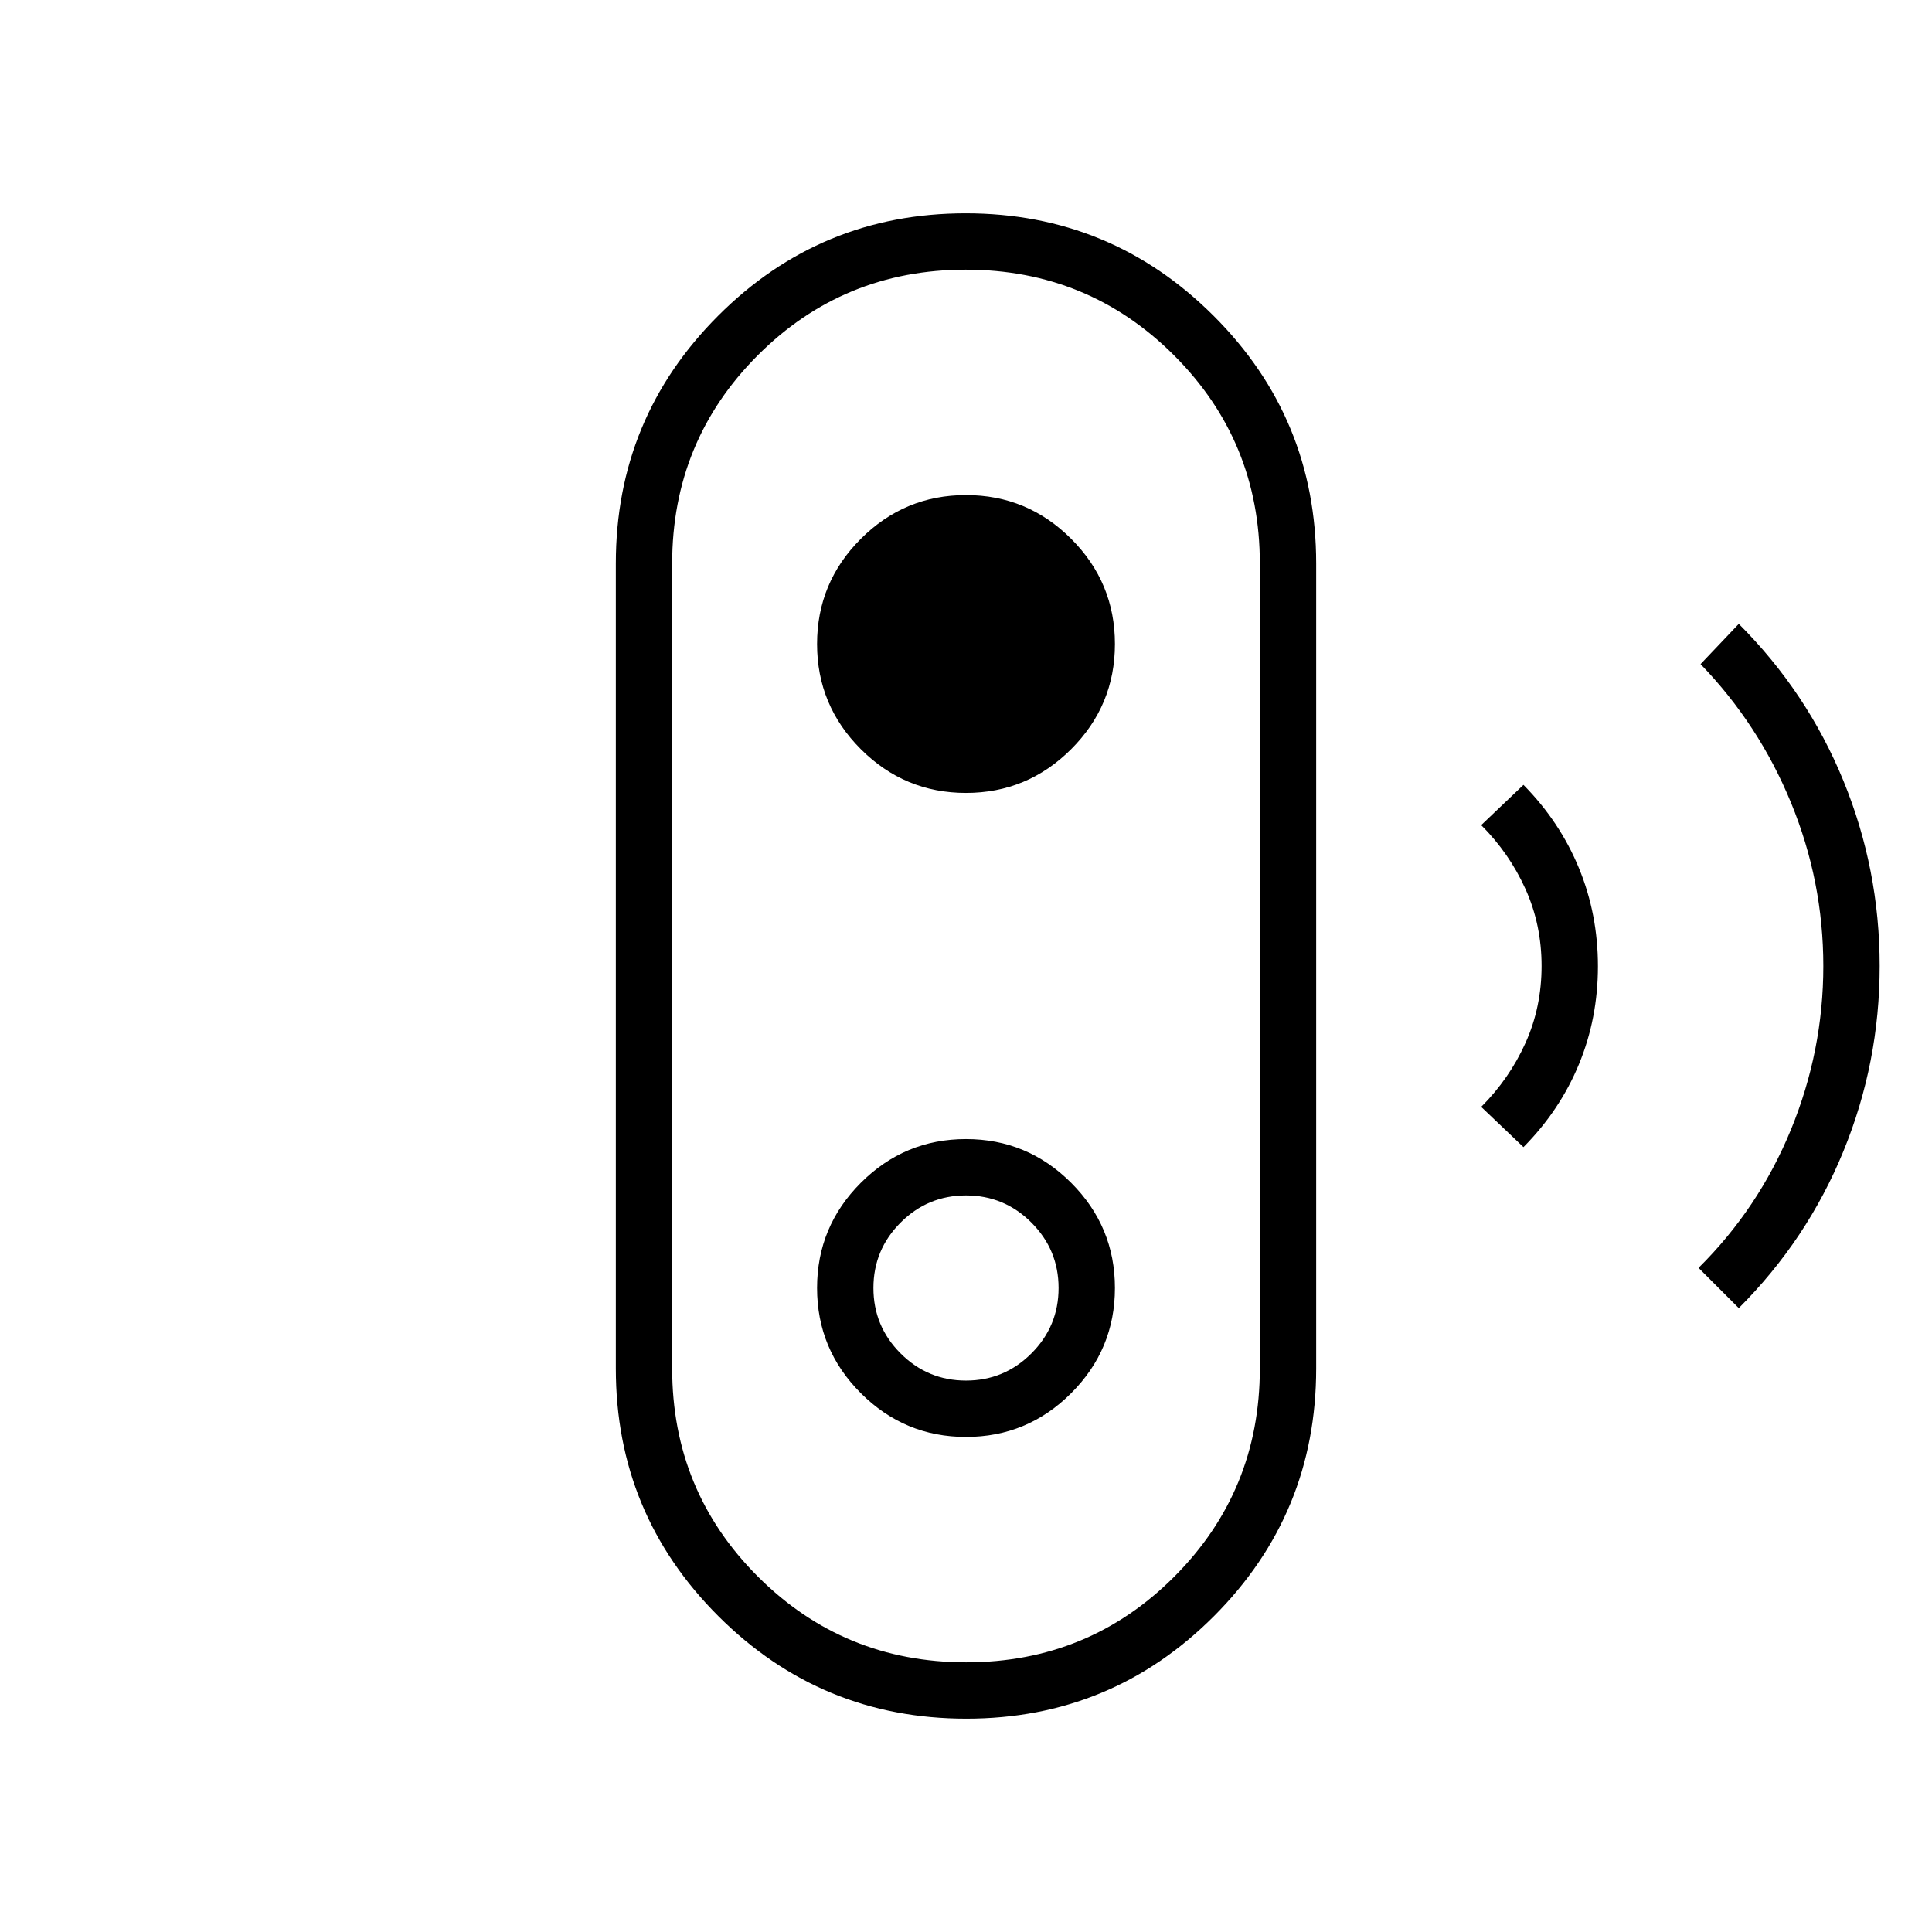 <svg xmlns="http://www.w3.org/2000/svg" height="24" viewBox="0 -960 960 960" width="24"><path d="m864-310-20-20q29.85-29.54 45.93-68.73Q906-437.93 906-479.96 906-522 890-561q-16-39-45-69l19-20q34 34 52 78t18 92q0 48-18 92t-52 78Zm-107-80-21-20q14-14 22-31.76 8-17.75 8-38.24 0-20.49-8-38.24Q750-536 736-550l21-20q18.09 18.36 27.54 41.31 9.46 22.95 9.46 48.82t-9.46 48.73Q775.09-408.29 757-390ZM480.15-106Q408-106 357-156.9q-51-50.89-51-123.1v-400q0-72.21 50.85-123.1 50.85-50.9 123-50.9T603-803.1q51 50.89 51 123.1v400q0 72.21-50.85 123.11Q552.3-106 480.15-106Zm-.03-28q60.88 0 103.38-42.58Q626-219.17 626-280v-400q0-60.83-42.62-103.42Q540.76-826 479.88-826T376.5-783.42Q334-740.83 334-680v400q0 60.83 42.62 103.42Q419.24-134 480.12-134ZM480-246q30.52 0 52.26-21.74T554-320q0-30.52-21.74-52.26T480-394q-30.52 0-52.26 21.74T406-320q0 30.52 21.74 52.26T480-246Zm0-28q-19 0-32.5-13.5T434-320q0-19 13.5-32.5T480-366q19 0 32.5 13.5T526-320q0 19-13.5 32.5T480-274Zm0-292q30.52 0 52.26-21.74Q554-609.47 554-640q0-30.53-21.74-52.26Q510.52-714 480-714t-52.26 21.74Q406-670.53 406-640q0 30.53 21.74 52.26Q449.48-566 480-566Zm0 86Z"/></svg>